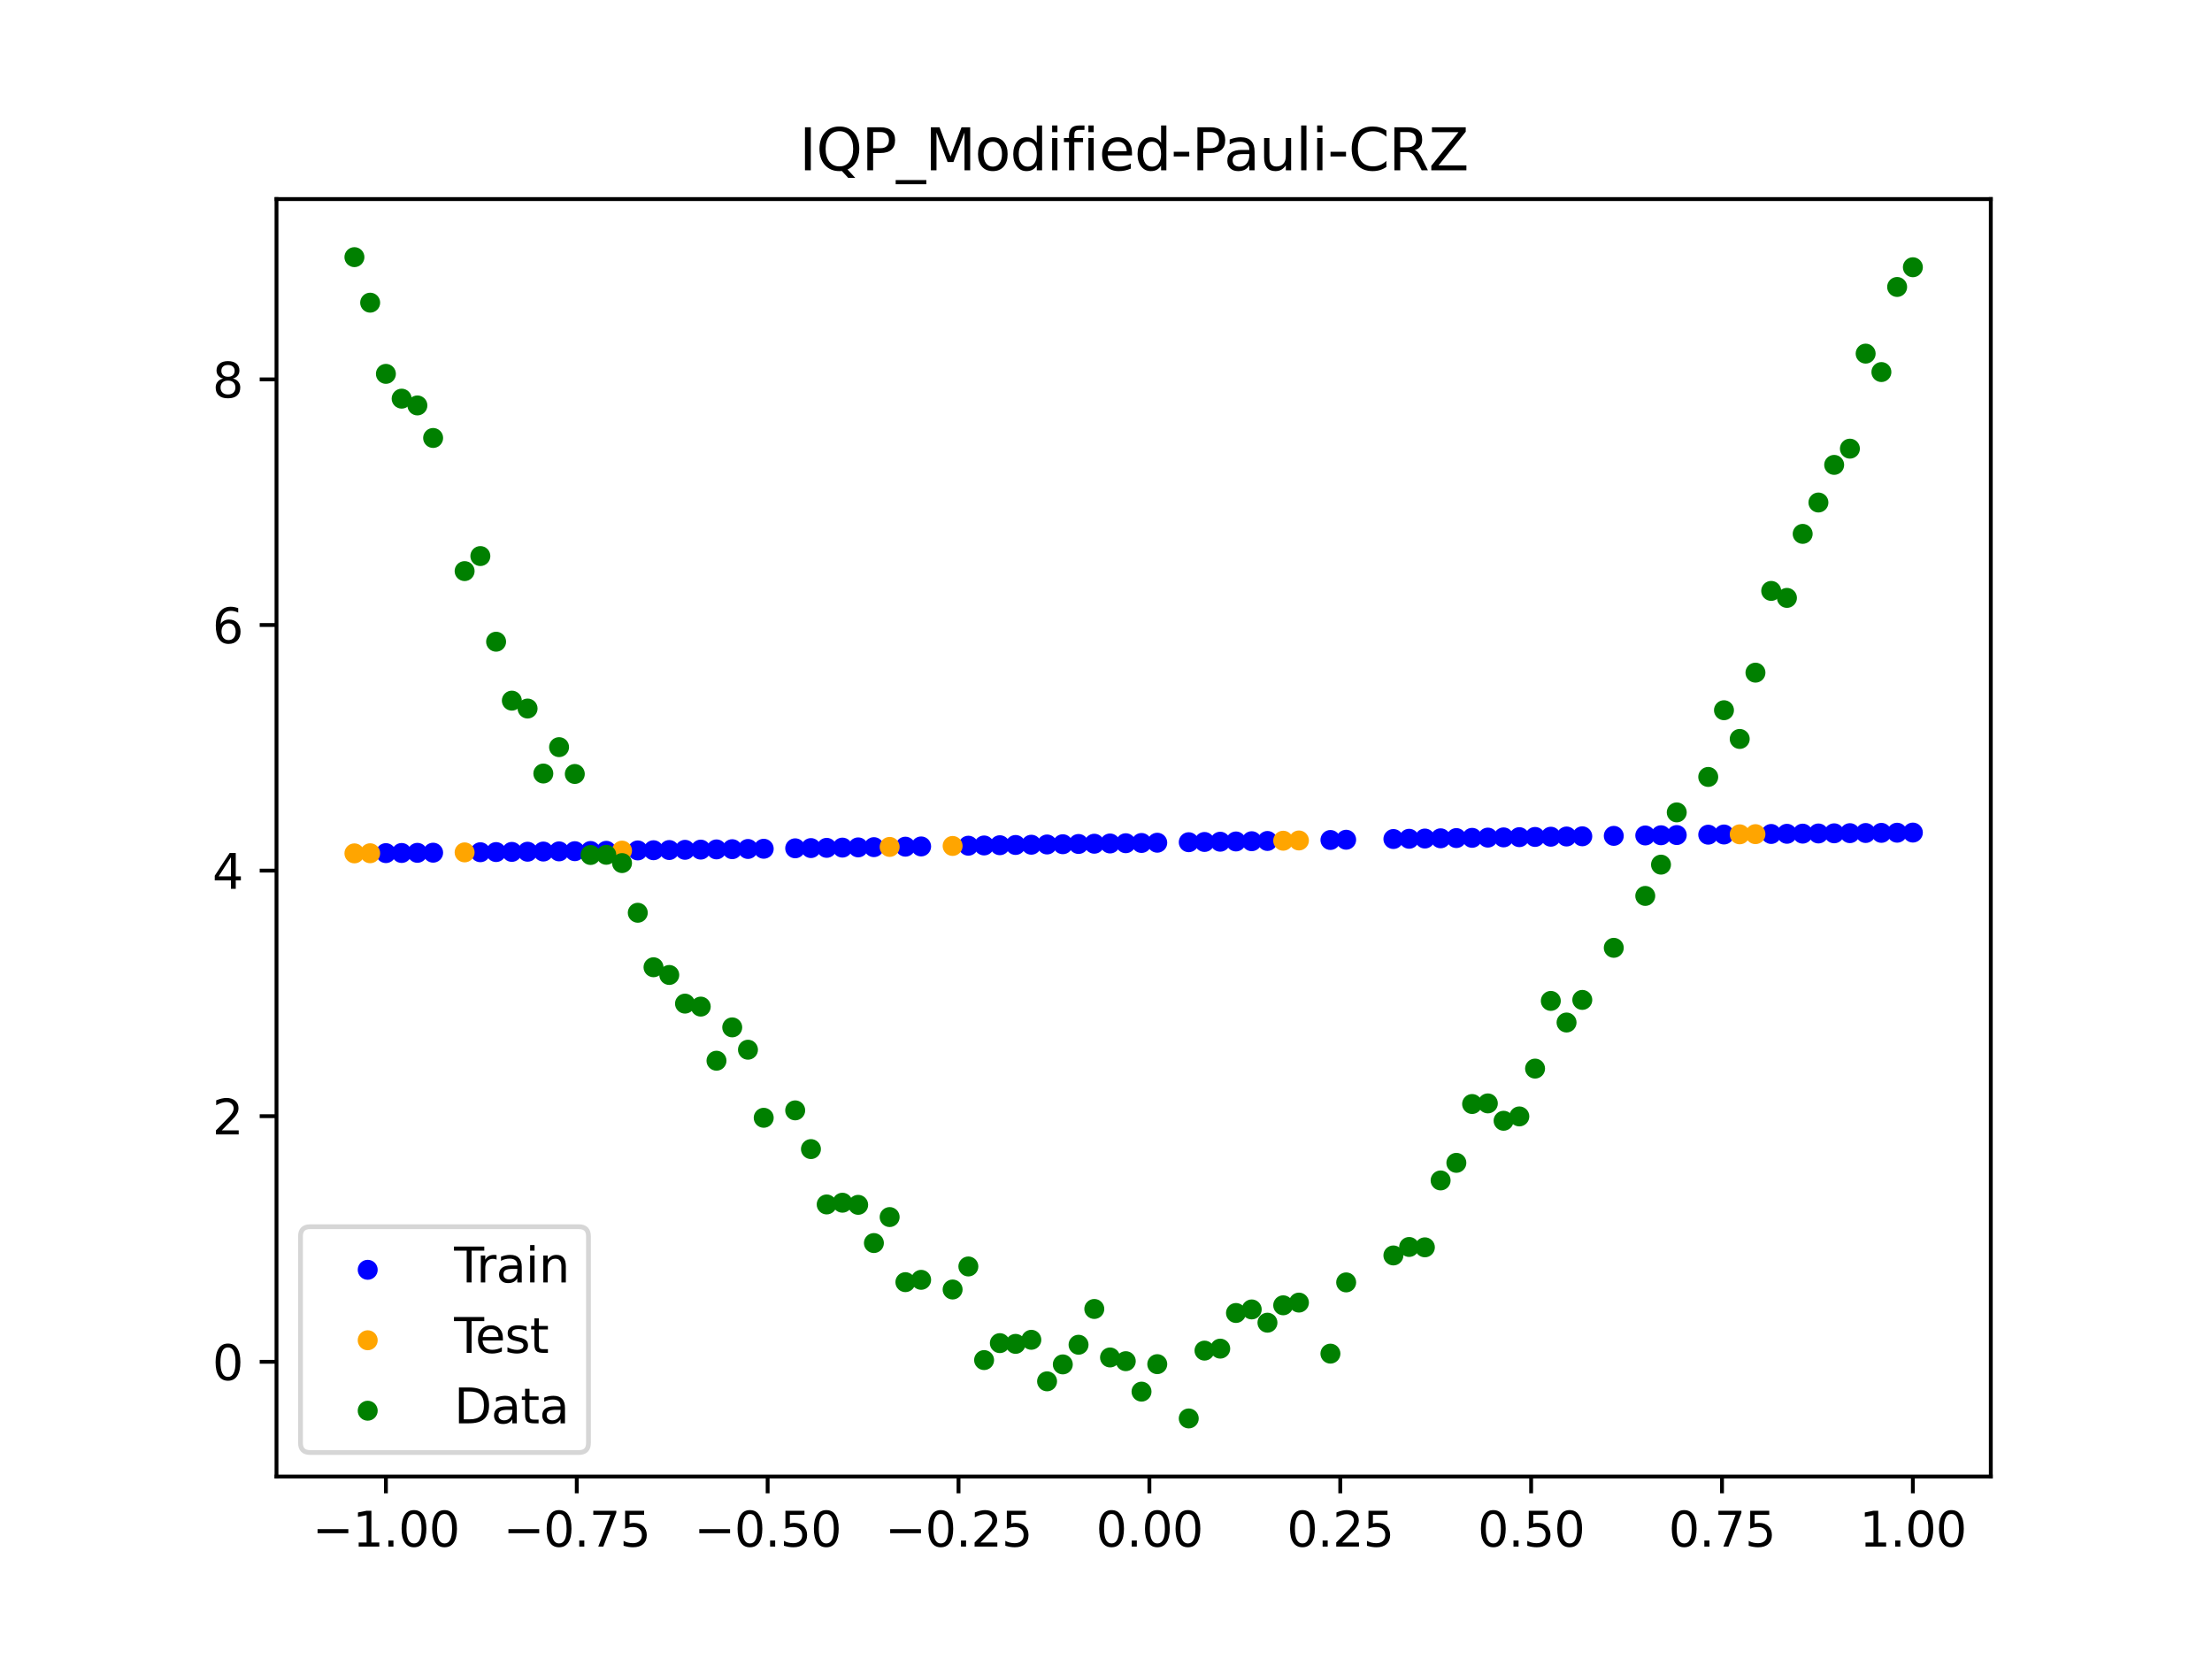 <?xml version="1.0" encoding="utf-8" standalone="no"?>
<!DOCTYPE svg PUBLIC "-//W3C//DTD SVG 1.1//EN"
  "http://www.w3.org/Graphics/SVG/1.1/DTD/svg11.dtd">
<svg xmlns:xlink="http://www.w3.org/1999/xlink" width="460.8pt" height="345.6pt" viewBox="0 0 460.8 345.6" xmlns="http://www.w3.org/2000/svg" version="1.1">
 <defs>
  <style type="text/css">*{stroke-linejoin: round; stroke-linecap: butt}</style>
 </defs>
 <g id="figure_1">
  <g id="patch_1">
   <path d="M 0 345.6 
L 460.8 345.6 
L 460.8 0 
L 0 0 
z
" style="fill: #ffffff"/>
  </g>
  <g id="axes_1">
   <g id="patch_2">
    <path d="M 57.6 307.584 
L 414.72 307.584 
L 414.72 41.472 
L 57.6 41.472 
z
" style="fill: #ffffff"/>
   </g>
   <g id="PathCollection_1">
    <defs>
     <path id="mcd1d8e95e6" d="M 0 1.581 
C 0.419 1.581 0.822 1.415 1.118 1.118 
C 1.415 0.822 1.581 0.419 1.581 0 
C 1.581 -0.419 1.415 -0.822 1.118 -1.118 
C 0.822 -1.415 0.419 -1.581 0 -1.581 
C -0.419 -1.581 -0.822 -1.415 -1.118 -1.118 
C -1.415 -0.822 -1.581 -0.419 -1.581 0 
C -1.581 0.419 -1.415 0.822 -1.118 1.118 
C -0.822 1.415 -0.419 1.581 0 1.581 
z
" style="stroke: #0000ff"/>
    </defs>
    <g clip-path="url(#p3682a6522d)">
     <use xlink:href="#mcd1d8e95e6" x="208.286" y="176.075" style="fill: #0000ff; stroke: #0000ff"/>
     <use xlink:href="#mcd1d8e95e6" x="83.671" y="177.691" style="fill: #0000ff; stroke: #0000ff"/>
     <use xlink:href="#mcd1d8e95e6" x="349.297" y="173.96" style="fill: #0000ff; stroke: #0000ff"/>
     <use xlink:href="#mcd1d8e95e6" x="149.258" y="176.946" style="fill: #0000ff; stroke: #0000ff"/>
     <use xlink:href="#mcd1d8e95e6" x="293.548" y="174.732" style="fill: #0000ff; stroke: #0000ff"/>
     <use xlink:href="#mcd1d8e95e6" x="319.783" y="174.35" style="fill: #0000ff; stroke: #0000ff"/>
     <use xlink:href="#mcd1d8e95e6" x="254.196" y="175.345" style="fill: #0000ff; stroke: #0000ff"/>
     <use xlink:href="#mcd1d8e95e6" x="342.739" y="174.043" style="fill: #0000ff; stroke: #0000ff"/>
     <use xlink:href="#mcd1d8e95e6" x="142.699" y="177.033" style="fill: #0000ff; stroke: #0000ff"/>
     <use xlink:href="#mcd1d8e95e6" x="175.492" y="176.575" style="fill: #0000ff; stroke: #0000ff"/>
     <use xlink:href="#mcd1d8e95e6" x="250.917" y="175.397" style="fill: #0000ff; stroke: #0000ff"/>
     <use xlink:href="#mcd1d8e95e6" x="155.816" y="176.856" style="fill: #0000ff; stroke: #0000ff"/>
     <use xlink:href="#mcd1d8e95e6" x="86.95" y="177.661" style="fill: #0000ff; stroke: #0000ff"/>
     <use xlink:href="#mcd1d8e95e6" x="123.023" y="177.279" style="fill: #0000ff; stroke: #0000ff"/>
     <use xlink:href="#mcd1d8e95e6" x="313.224" y="174.443" style="fill: #0000ff; stroke: #0000ff"/>
     <use xlink:href="#mcd1d8e95e6" x="100.067" y="177.534" style="fill: #0000ff; stroke: #0000ff"/>
     <use xlink:href="#mcd1d8e95e6" x="132.861" y="177.159" style="fill: #0000ff; stroke: #0000ff"/>
     <use xlink:href="#mcd1d8e95e6" x="182.051" y="176.478" style="fill: #0000ff; stroke: #0000ff"/>
     <use xlink:href="#mcd1d8e95e6" x="382.091" y="173.594" style="fill: #0000ff; stroke: #0000ff"/>
     <use xlink:href="#mcd1d8e95e6" x="188.61" y="176.379" style="fill: #0000ff; stroke: #0000ff"/>
     <use xlink:href="#mcd1d8e95e6" x="247.638" y="175.449" style="fill: #0000ff; stroke: #0000ff"/>
     <use xlink:href="#mcd1d8e95e6" x="300.107" y="174.634" style="fill: #0000ff; stroke: #0000ff"/>
     <use xlink:href="#mcd1d8e95e6" x="152.537" y="176.901" style="fill: #0000ff; stroke: #0000ff"/>
     <use xlink:href="#mcd1d8e95e6" x="205.006" y="176.126" style="fill: #0000ff; stroke: #0000ff"/>
     <use xlink:href="#mcd1d8e95e6" x="306.666" y="174.537" style="fill: #0000ff; stroke: #0000ff"/>
     <use xlink:href="#mcd1d8e95e6" x="280.431" y="174.932" style="fill: #0000ff; stroke: #0000ff"/>
     <use xlink:href="#mcd1d8e95e6" x="90.229" y="177.631" style="fill: #0000ff; stroke: #0000ff"/>
     <use xlink:href="#mcd1d8e95e6" x="326.342" y="174.259" style="fill: #0000ff; stroke: #0000ff"/>
     <use xlink:href="#mcd1d8e95e6" x="296.828" y="174.683" style="fill: #0000ff; stroke: #0000ff"/>
     <use xlink:href="#mcd1d8e95e6" x="165.654" y="176.718" style="fill: #0000ff; stroke: #0000ff"/>
     <use xlink:href="#mcd1d8e95e6" x="231.241" y="175.711" style="fill: #0000ff; stroke: #0000ff"/>
     <use xlink:href="#mcd1d8e95e6" x="277.152" y="174.983" style="fill: #0000ff; stroke: #0000ff"/>
     <use xlink:href="#mcd1d8e95e6" x="106.626" y="177.465" style="fill: #0000ff; stroke: #0000ff"/>
     <use xlink:href="#mcd1d8e95e6" x="172.213" y="176.623" style="fill: #0000ff; stroke: #0000ff"/>
     <use xlink:href="#mcd1d8e95e6" x="346.018" y="174.001" style="fill: #0000ff; stroke: #0000ff"/>
     <use xlink:href="#mcd1d8e95e6" x="309.945" y="174.49" style="fill: #0000ff; stroke: #0000ff"/>
     <use xlink:href="#mcd1d8e95e6" x="359.135" y="173.842" style="fill: #0000ff; stroke: #0000ff"/>
     <use xlink:href="#mcd1d8e95e6" x="116.464" y="177.356" style="fill: #0000ff; stroke: #0000ff"/>
     <use xlink:href="#mcd1d8e95e6" x="103.347" y="177.5" style="fill: #0000ff; stroke: #0000ff"/>
     <use xlink:href="#mcd1d8e95e6" x="159.096" y="176.811" style="fill: #0000ff; stroke: #0000ff"/>
     <use xlink:href="#mcd1d8e95e6" x="119.743" y="177.318" style="fill: #0000ff; stroke: #0000ff"/>
     <use xlink:href="#mcd1d8e95e6" x="178.772" y="176.527" style="fill: #0000ff; stroke: #0000ff"/>
     <use xlink:href="#mcd1d8e95e6" x="241.079" y="175.554" style="fill: #0000ff; stroke: #0000ff"/>
     <use xlink:href="#mcd1d8e95e6" x="145.978" y="176.99" style="fill: #0000ff; stroke: #0000ff"/>
     <use xlink:href="#mcd1d8e95e6" x="168.934" y="176.671" style="fill: #0000ff; stroke: #0000ff"/>
     <use xlink:href="#mcd1d8e95e6" x="329.621" y="174.215" style="fill: #0000ff; stroke: #0000ff"/>
     <use xlink:href="#mcd1d8e95e6" x="264.034" y="175.189" style="fill: #0000ff; stroke: #0000ff"/>
     <use xlink:href="#mcd1d8e95e6" x="391.929" y="173.499" style="fill: #0000ff; stroke: #0000ff"/>
     <use xlink:href="#mcd1d8e95e6" x="336.18" y="174.127" style="fill: #0000ff; stroke: #0000ff"/>
     <use xlink:href="#mcd1d8e95e6" x="316.504" y="174.396" style="fill: #0000ff; stroke: #0000ff"/>
     <use xlink:href="#mcd1d8e95e6" x="191.889" y="176.329" style="fill: #0000ff; stroke: #0000ff"/>
     <use xlink:href="#mcd1d8e95e6" x="368.973" y="173.731" style="fill: #0000ff; stroke: #0000ff"/>
     <use xlink:href="#mcd1d8e95e6" x="398.487" y="173.441" style="fill: #0000ff; stroke: #0000ff"/>
     <use xlink:href="#mcd1d8e95e6" x="234.52" y="175.659" style="fill: #0000ff; stroke: #0000ff"/>
     <use xlink:href="#mcd1d8e95e6" x="109.905" y="177.429" style="fill: #0000ff; stroke: #0000ff"/>
     <use xlink:href="#mcd1d8e95e6" x="323.062" y="174.304" style="fill: #0000ff; stroke: #0000ff"/>
     <use xlink:href="#mcd1d8e95e6" x="126.302" y="177.24" style="fill: #0000ff; stroke: #0000ff"/>
     <use xlink:href="#mcd1d8e95e6" x="388.649" y="173.53" style="fill: #0000ff; stroke: #0000ff"/>
     <use xlink:href="#mcd1d8e95e6" x="227.962" y="175.763" style="fill: #0000ff; stroke: #0000ff"/>
     <use xlink:href="#mcd1d8e95e6" x="113.185" y="177.393" style="fill: #0000ff; stroke: #0000ff"/>
     <use xlink:href="#mcd1d8e95e6" x="260.755" y="175.24" style="fill: #0000ff; stroke: #0000ff"/>
     <use xlink:href="#mcd1d8e95e6" x="80.391" y="177.72" style="fill: #0000ff; stroke: #0000ff"/>
     <use xlink:href="#mcd1d8e95e6" x="139.42" y="177.076" style="fill: #0000ff; stroke: #0000ff"/>
     <use xlink:href="#mcd1d8e95e6" x="378.811" y="173.627" style="fill: #0000ff; stroke: #0000ff"/>
     <use xlink:href="#mcd1d8e95e6" x="375.532" y="173.661" style="fill: #0000ff; stroke: #0000ff"/>
     <use xlink:href="#mcd1d8e95e6" x="237.8" y="175.606" style="fill: #0000ff; stroke: #0000ff"/>
     <use xlink:href="#mcd1d8e95e6" x="290.269" y="174.781" style="fill: #0000ff; stroke: #0000ff"/>
     <use xlink:href="#mcd1d8e95e6" x="211.565" y="176.023" style="fill: #0000ff; stroke: #0000ff"/>
     <use xlink:href="#mcd1d8e95e6" x="136.14" y="177.118" style="fill: #0000ff; stroke: #0000ff"/>
     <use xlink:href="#mcd1d8e95e6" x="395.208" y="173.47" style="fill: #0000ff; stroke: #0000ff"/>
     <use xlink:href="#mcd1d8e95e6" x="385.37" y="173.561" style="fill: #0000ff; stroke: #0000ff"/>
     <use xlink:href="#mcd1d8e95e6" x="303.386" y="174.585" style="fill: #0000ff; stroke: #0000ff"/>
     <use xlink:href="#mcd1d8e95e6" x="224.682" y="175.816" style="fill: #0000ff; stroke: #0000ff"/>
     <use xlink:href="#mcd1d8e95e6" x="372.253" y="173.695" style="fill: #0000ff; stroke: #0000ff"/>
     <use xlink:href="#mcd1d8e95e6" x="257.476" y="175.292" style="fill: #0000ff; stroke: #0000ff"/>
     <use xlink:href="#mcd1d8e95e6" x="221.403" y="175.868" style="fill: #0000ff; stroke: #0000ff"/>
     <use xlink:href="#mcd1d8e95e6" x="355.856" y="173.881" style="fill: #0000ff; stroke: #0000ff"/>
     <use xlink:href="#mcd1d8e95e6" x="201.727" y="176.177" style="fill: #0000ff; stroke: #0000ff"/>
     <use xlink:href="#mcd1d8e95e6" x="214.844" y="175.972" style="fill: #0000ff; stroke: #0000ff"/>
     <use xlink:href="#mcd1d8e95e6" x="218.124" y="175.92" style="fill: #0000ff; stroke: #0000ff"/>
    </g>
   </g>
   <g id="PathCollection_2">
    <defs>
     <path id="m20e7594b0d" d="M 0 1.581 
C 0.419 1.581 0.822 1.415 1.118 1.118 
C 1.415 0.822 1.581 0.419 1.581 0 
C 1.581 -0.419 1.415 -0.822 1.118 -1.118 
C 0.822 -1.415 0.419 -1.581 0 -1.581 
C -0.419 -1.581 -0.822 -1.415 -1.118 -1.118 
C -1.415 -0.822 -1.581 -0.419 -1.581 0 
C -1.581 0.419 -1.415 0.822 -1.118 1.118 
C -0.822 1.415 -0.419 1.581 0 1.581 
z
" style="stroke: #ffa500"/>
    </defs>
    <g clip-path="url(#p3682a6522d)">
     <use xlink:href="#m20e7594b0d" x="198.448" y="176.228" style="fill: #ffa500; stroke: #ffa500"/>
     <use xlink:href="#m20e7594b0d" x="365.694" y="173.767" style="fill: #ffa500; stroke: #ffa500"/>
     <use xlink:href="#m20e7594b0d" x="73.833" y="177.774" style="fill: #ffa500; stroke: #ffa500"/>
     <use xlink:href="#m20e7594b0d" x="96.788" y="177.567" style="fill: #ffa500; stroke: #ffa500"/>
     <use xlink:href="#m20e7594b0d" x="267.314" y="175.137" style="fill: #ffa500; stroke: #ffa500"/>
     <use xlink:href="#m20e7594b0d" x="129.581" y="177.2" style="fill: #ffa500; stroke: #ffa500"/>
     <use xlink:href="#m20e7594b0d" x="185.33" y="176.429" style="fill: #ffa500; stroke: #ffa500"/>
     <use xlink:href="#m20e7594b0d" x="270.593" y="175.085" style="fill: #ffa500; stroke: #ffa500"/>
     <use xlink:href="#m20e7594b0d" x="77.112" y="177.747" style="fill: #ffa500; stroke: #ffa500"/>
     <use xlink:href="#m20e7594b0d" x="362.415" y="173.805" style="fill: #ffa500; stroke: #ffa500"/>
    </g>
   </g>
   <g id="PathCollection_3">
    <defs>
     <path id="m1685372f3c" d="M 0 1.581 
C 0.419 1.581 0.822 1.415 1.118 1.118 
C 1.415 0.822 1.581 0.419 1.581 0 
C 1.581 -0.419 1.415 -0.822 1.118 -1.118 
C 0.822 -1.415 0.419 -1.581 0 -1.581 
C -0.419 -1.581 -0.822 -1.415 -1.118 -1.118 
C -1.415 -0.822 -1.581 -0.419 -1.581 0 
C -1.581 0.419 -1.415 0.822 -1.118 1.118 
C -0.822 1.415 -0.419 1.581 0 1.581 
z
" style="stroke: #008000"/>
    </defs>
    <g clip-path="url(#p3682a6522d)">
     <use xlink:href="#m1685372f3c" x="208.286" y="279.798" style="fill: #008000; stroke: #008000"/>
     <use xlink:href="#m1685372f3c" x="83.671" y="83.047" style="fill: #008000; stroke: #008000"/>
     <use xlink:href="#m1685372f3c" x="349.297" y="169.235" style="fill: #008000; stroke: #008000"/>
     <use xlink:href="#m1685372f3c" x="149.258" y="220.967" style="fill: #008000; stroke: #008000"/>
     <use xlink:href="#m1685372f3c" x="293.548" y="259.766" style="fill: #008000; stroke: #008000"/>
     <use xlink:href="#m1685372f3c" x="319.783" y="222.609" style="fill: #008000; stroke: #008000"/>
     <use xlink:href="#m1685372f3c" x="254.196" y="280.945" style="fill: #008000; stroke: #008000"/>
     <use xlink:href="#m1685372f3c" x="342.739" y="186.636" style="fill: #008000; stroke: #008000"/>
     <use xlink:href="#m1685372f3c" x="142.699" y="209.073" style="fill: #008000; stroke: #008000"/>
     <use xlink:href="#m1685372f3c" x="175.492" y="250.548" style="fill: #008000; stroke: #008000"/>
     <use xlink:href="#m1685372f3c" x="250.917" y="281.357" style="fill: #008000; stroke: #008000"/>
     <use xlink:href="#m1685372f3c" x="155.816" y="218.675" style="fill: #008000; stroke: #008000"/>
     <use xlink:href="#m1685372f3c" x="86.95" y="84.461" style="fill: #008000; stroke: #008000"/>
     <use xlink:href="#m1685372f3c" x="123.023" y="178.109" style="fill: #008000; stroke: #008000"/>
     <use xlink:href="#m1685372f3c" x="313.224" y="233.476" style="fill: #008000; stroke: #008000"/>
     <use xlink:href="#m1685372f3c" x="100.067" y="115.838" style="fill: #008000; stroke: #008000"/>
     <use xlink:href="#m1685372f3c" x="132.861" y="190.145" style="fill: #008000; stroke: #008000"/>
     <use xlink:href="#m1685372f3c" x="182.051" y="258.951" style="fill: #008000; stroke: #008000"/>
     <use xlink:href="#m1685372f3c" x="382.091" y="96.844" style="fill: #008000; stroke: #008000"/>
     <use xlink:href="#m1685372f3c" x="188.61" y="267.097" style="fill: #008000; stroke: #008000"/>
     <use xlink:href="#m1685372f3c" x="247.638" y="295.488" style="fill: #008000; stroke: #008000"/>
     <use xlink:href="#m1685372f3c" x="300.107" y="245.907" style="fill: #008000; stroke: #008000"/>
     <use xlink:href="#m1685372f3c" x="152.537" y="214.021" style="fill: #008000; stroke: #008000"/>
     <use xlink:href="#m1685372f3c" x="205.006" y="283.329" style="fill: #008000; stroke: #008000"/>
     <use xlink:href="#m1685372f3c" x="306.666" y="229.986" style="fill: #008000; stroke: #008000"/>
     <use xlink:href="#m1685372f3c" x="280.431" y="267.148" style="fill: #008000; stroke: #008000"/>
     <use xlink:href="#m1685372f3c" x="90.229" y="91.238" style="fill: #008000; stroke: #008000"/>
     <use xlink:href="#m1685372f3c" x="326.342" y="213.009" style="fill: #008000; stroke: #008000"/>
     <use xlink:href="#m1685372f3c" x="296.828" y="259.841" style="fill: #008000; stroke: #008000"/>
     <use xlink:href="#m1685372f3c" x="165.654" y="231.312" style="fill: #008000; stroke: #008000"/>
     <use xlink:href="#m1685372f3c" x="231.241" y="282.785" style="fill: #008000; stroke: #008000"/>
     <use xlink:href="#m1685372f3c" x="277.152" y="281.988" style="fill: #008000; stroke: #008000"/>
     <use xlink:href="#m1685372f3c" x="106.626" y="145.957" style="fill: #008000; stroke: #008000"/>
     <use xlink:href="#m1685372f3c" x="172.213" y="250.909" style="fill: #008000; stroke: #008000"/>
     <use xlink:href="#m1685372f3c" x="346.018" y="180.121" style="fill: #008000; stroke: #008000"/>
     <use xlink:href="#m1685372f3c" x="309.945" y="229.858" style="fill: #008000; stroke: #008000"/>
     <use xlink:href="#m1685372f3c" x="359.135" y="147.953" style="fill: #008000; stroke: #008000"/>
     <use xlink:href="#m1685372f3c" x="116.464" y="155.642" style="fill: #008000; stroke: #008000"/>
     <use xlink:href="#m1685372f3c" x="103.347" y="133.681" style="fill: #008000; stroke: #008000"/>
     <use xlink:href="#m1685372f3c" x="159.096" y="232.856" style="fill: #008000; stroke: #008000"/>
     <use xlink:href="#m1685372f3c" x="119.743" y="161.234" style="fill: #008000; stroke: #008000"/>
     <use xlink:href="#m1685372f3c" x="178.772" y="250.991" style="fill: #008000; stroke: #008000"/>
     <use xlink:href="#m1685372f3c" x="241.079" y="284.178" style="fill: #008000; stroke: #008000"/>
     <use xlink:href="#m1685372f3c" x="145.978" y="209.694" style="fill: #008000; stroke: #008000"/>
     <use xlink:href="#m1685372f3c" x="168.934" y="239.376" style="fill: #008000; stroke: #008000"/>
     <use xlink:href="#m1685372f3c" x="329.621" y="208.299" style="fill: #008000; stroke: #008000"/>
     <use xlink:href="#m1685372f3c" x="264.034" y="275.541" style="fill: #008000; stroke: #008000"/>
     <use xlink:href="#m1685372f3c" x="391.929" y="77.507" style="fill: #008000; stroke: #008000"/>
     <use xlink:href="#m1685372f3c" x="336.18" y="197.449" style="fill: #008000; stroke: #008000"/>
     <use xlink:href="#m1685372f3c" x="316.504" y="232.571" style="fill: #008000; stroke: #008000"/>
     <use xlink:href="#m1685372f3c" x="191.889" y="266.612" style="fill: #008000; stroke: #008000"/>
     <use xlink:href="#m1685372f3c" x="368.973" y="123.096" style="fill: #008000; stroke: #008000"/>
     <use xlink:href="#m1685372f3c" x="398.487" y="55.672" style="fill: #008000; stroke: #008000"/>
     <use xlink:href="#m1685372f3c" x="234.52" y="283.56" style="fill: #008000; stroke: #008000"/>
     <use xlink:href="#m1685372f3c" x="109.905" y="147.599" style="fill: #008000; stroke: #008000"/>
     <use xlink:href="#m1685372f3c" x="323.062" y="208.507" style="fill: #008000; stroke: #008000"/>
     <use xlink:href="#m1685372f3c" x="126.302" y="178.07" style="fill: #008000; stroke: #008000"/>
     <use xlink:href="#m1685372f3c" x="388.649" y="73.667" style="fill: #008000; stroke: #008000"/>
     <use xlink:href="#m1685372f3c" x="227.962" y="272.682" style="fill: #008000; stroke: #008000"/>
     <use xlink:href="#m1685372f3c" x="113.185" y="161.141" style="fill: #008000; stroke: #008000"/>
     <use xlink:href="#m1685372f3c" x="260.755" y="272.778" style="fill: #008000; stroke: #008000"/>
     <use xlink:href="#m1685372f3c" x="80.391" y="77.883" style="fill: #008000; stroke: #008000"/>
     <use xlink:href="#m1685372f3c" x="139.42" y="203.102" style="fill: #008000; stroke: #008000"/>
     <use xlink:href="#m1685372f3c" x="378.811" y="104.684" style="fill: #008000; stroke: #008000"/>
     <use xlink:href="#m1685372f3c" x="375.532" y="111.216" style="fill: #008000; stroke: #008000"/>
     <use xlink:href="#m1685372f3c" x="237.8" y="289.903" style="fill: #008000; stroke: #008000"/>
     <use xlink:href="#m1685372f3c" x="290.269" y="261.533" style="fill: #008000; stroke: #008000"/>
     <use xlink:href="#m1685372f3c" x="211.565" y="279.954" style="fill: #008000; stroke: #008000"/>
     <use xlink:href="#m1685372f3c" x="136.14" y="201.496" style="fill: #008000; stroke: #008000"/>
     <use xlink:href="#m1685372f3c" x="395.208" y="59.781" style="fill: #008000; stroke: #008000"/>
     <use xlink:href="#m1685372f3c" x="385.37" y="93.463" style="fill: #008000; stroke: #008000"/>
     <use xlink:href="#m1685372f3c" x="303.386" y="242.242" style="fill: #008000; stroke: #008000"/>
     <use xlink:href="#m1685372f3c" x="224.682" y="280.135" style="fill: #008000; stroke: #008000"/>
     <use xlink:href="#m1685372f3c" x="372.253" y="124.552" style="fill: #008000; stroke: #008000"/>
     <use xlink:href="#m1685372f3c" x="257.476" y="273.52" style="fill: #008000; stroke: #008000"/>
     <use xlink:href="#m1685372f3c" x="221.403" y="284.229" style="fill: #008000; stroke: #008000"/>
     <use xlink:href="#m1685372f3c" x="355.856" y="161.851" style="fill: #008000; stroke: #008000"/>
     <use xlink:href="#m1685372f3c" x="201.727" y="263.828" style="fill: #008000; stroke: #008000"/>
     <use xlink:href="#m1685372f3c" x="214.844" y="279.105" style="fill: #008000; stroke: #008000"/>
     <use xlink:href="#m1685372f3c" x="218.124" y="287.758" style="fill: #008000; stroke: #008000"/>
    </g>
   </g>
   <g id="PathCollection_4">
    <g clip-path="url(#p3682a6522d)">
     <use xlink:href="#m1685372f3c" x="198.448" y="268.627" style="fill: #008000; stroke: #008000"/>
     <use xlink:href="#m1685372f3c" x="365.694" y="140.127" style="fill: #008000; stroke: #008000"/>
     <use xlink:href="#m1685372f3c" x="73.833" y="53.568" style="fill: #008000; stroke: #008000"/>
     <use xlink:href="#m1685372f3c" x="96.788" y="118.971" style="fill: #008000; stroke: #008000"/>
     <use xlink:href="#m1685372f3c" x="267.314" y="271.918" style="fill: #008000; stroke: #008000"/>
     <use xlink:href="#m1685372f3c" x="129.581" y="179.797" style="fill: #008000; stroke: #008000"/>
     <use xlink:href="#m1685372f3c" x="185.33" y="253.537" style="fill: #008000; stroke: #008000"/>
     <use xlink:href="#m1685372f3c" x="270.593" y="271.354" style="fill: #008000; stroke: #008000"/>
     <use xlink:href="#m1685372f3c" x="77.112" y="63.052" style="fill: #008000; stroke: #008000"/>
     <use xlink:href="#m1685372f3c" x="362.415" y="153.936" style="fill: #008000; stroke: #008000"/>
    </g>
   </g>
   <g id="matplotlib.axis_1">
    <g id="xtick_1">
     <g id="line2d_1">
      <defs>
       <path id="mf8324babe4" d="M 0 0 
L 0 3.5 
" style="stroke: #000000; stroke-width: 0.8"/>
      </defs>
      <g>
       <use xlink:href="#mf8324babe4" x="80.391" y="307.584" style="stroke: #000000; stroke-width: 0.8"/>
      </g>
     </g>
     <g id="text_1">
      <!-- −1.00 -->
      <g transform="translate(65.069 322.182) scale(0.1 -0.1)">
       <defs>
        <path id="DejaVuSans-2212" d="M 678 2272 
L 4684 2272 
L 4684 1741 
L 678 1741 
L 678 2272 
z
" transform="scale(0.016)"/>
        <path id="DejaVuSans-31" d="M 794 531 
L 1825 531 
L 1825 4091 
L 703 3866 
L 703 4441 
L 1819 4666 
L 2450 4666 
L 2450 531 
L 3481 531 
L 3481 0 
L 794 0 
L 794 531 
z
" transform="scale(0.016)"/>
        <path id="DejaVuSans-2e" d="M 684 794 
L 1344 794 
L 1344 0 
L 684 0 
L 684 794 
z
" transform="scale(0.016)"/>
        <path id="DejaVuSans-30" d="M 2034 4250 
Q 1547 4250 1301 3770 
Q 1056 3291 1056 2328 
Q 1056 1369 1301 889 
Q 1547 409 2034 409 
Q 2525 409 2770 889 
Q 3016 1369 3016 2328 
Q 3016 3291 2770 3770 
Q 2525 4250 2034 4250 
z
M 2034 4750 
Q 2819 4750 3233 4129 
Q 3647 3509 3647 2328 
Q 3647 1150 3233 529 
Q 2819 -91 2034 -91 
Q 1250 -91 836 529 
Q 422 1150 422 2328 
Q 422 3509 836 4129 
Q 1250 4750 2034 4750 
z
" transform="scale(0.016)"/>
       </defs>
       <use xlink:href="#DejaVuSans-2212"/>
       <use xlink:href="#DejaVuSans-31" x="83.789"/>
       <use xlink:href="#DejaVuSans-2e" x="147.412"/>
       <use xlink:href="#DejaVuSans-30" x="179.199"/>
       <use xlink:href="#DejaVuSans-30" x="242.822"/>
      </g>
     </g>
    </g>
    <g id="xtick_2">
     <g id="line2d_2">
      <g>
       <use xlink:href="#mf8324babe4" x="120.153" y="307.584" style="stroke: #000000; stroke-width: 0.8"/>
      </g>
     </g>
     <g id="text_2">
      <!-- −0.75 -->
      <g transform="translate(104.831 322.182) scale(0.1 -0.1)">
       <defs>
        <path id="DejaVuSans-37" d="M 525 4666 
L 3525 4666 
L 3525 4397 
L 1831 0 
L 1172 0 
L 2766 4134 
L 525 4134 
L 525 4666 
z
" transform="scale(0.016)"/>
        <path id="DejaVuSans-35" d="M 691 4666 
L 3169 4666 
L 3169 4134 
L 1269 4134 
L 1269 2991 
Q 1406 3038 1543 3061 
Q 1681 3084 1819 3084 
Q 2600 3084 3056 2656 
Q 3513 2228 3513 1497 
Q 3513 744 3044 326 
Q 2575 -91 1722 -91 
Q 1428 -91 1123 -41 
Q 819 9 494 109 
L 494 744 
Q 775 591 1075 516 
Q 1375 441 1709 441 
Q 2250 441 2565 725 
Q 2881 1009 2881 1497 
Q 2881 1984 2565 2268 
Q 2250 2553 1709 2553 
Q 1456 2553 1204 2497 
Q 953 2441 691 2322 
L 691 4666 
z
" transform="scale(0.016)"/>
       </defs>
       <use xlink:href="#DejaVuSans-2212"/>
       <use xlink:href="#DejaVuSans-30" x="83.789"/>
       <use xlink:href="#DejaVuSans-2e" x="147.412"/>
       <use xlink:href="#DejaVuSans-37" x="179.199"/>
       <use xlink:href="#DejaVuSans-35" x="242.822"/>
      </g>
     </g>
    </g>
    <g id="xtick_3">
     <g id="line2d_3">
      <g>
       <use xlink:href="#mf8324babe4" x="159.915" y="307.584" style="stroke: #000000; stroke-width: 0.8"/>
      </g>
     </g>
     <g id="text_3">
      <!-- −0.50 -->
      <g transform="translate(144.593 322.182) scale(0.1 -0.1)">
       <use xlink:href="#DejaVuSans-2212"/>
       <use xlink:href="#DejaVuSans-30" x="83.789"/>
       <use xlink:href="#DejaVuSans-2e" x="147.412"/>
       <use xlink:href="#DejaVuSans-35" x="179.199"/>
       <use xlink:href="#DejaVuSans-30" x="242.822"/>
      </g>
     </g>
    </g>
    <g id="xtick_4">
     <g id="line2d_4">
      <g>
       <use xlink:href="#mf8324babe4" x="199.677" y="307.584" style="stroke: #000000; stroke-width: 0.8"/>
      </g>
     </g>
     <g id="text_4">
      <!-- −0.25 -->
      <g transform="translate(184.355 322.182) scale(0.1 -0.1)">
       <defs>
        <path id="DejaVuSans-32" d="M 1228 531 
L 3431 531 
L 3431 0 
L 469 0 
L 469 531 
Q 828 903 1448 1529 
Q 2069 2156 2228 2338 
Q 2531 2678 2651 2914 
Q 2772 3150 2772 3378 
Q 2772 3750 2511 3984 
Q 2250 4219 1831 4219 
Q 1534 4219 1204 4116 
Q 875 4013 500 3803 
L 500 4441 
Q 881 4594 1212 4672 
Q 1544 4750 1819 4750 
Q 2544 4750 2975 4387 
Q 3406 4025 3406 3419 
Q 3406 3131 3298 2873 
Q 3191 2616 2906 2266 
Q 2828 2175 2409 1742 
Q 1991 1309 1228 531 
z
" transform="scale(0.016)"/>
       </defs>
       <use xlink:href="#DejaVuSans-2212"/>
       <use xlink:href="#DejaVuSans-30" x="83.789"/>
       <use xlink:href="#DejaVuSans-2e" x="147.412"/>
       <use xlink:href="#DejaVuSans-32" x="179.199"/>
       <use xlink:href="#DejaVuSans-35" x="242.822"/>
      </g>
     </g>
    </g>
    <g id="xtick_5">
     <g id="line2d_5">
      <g>
       <use xlink:href="#mf8324babe4" x="239.439" y="307.584" style="stroke: #000000; stroke-width: 0.8"/>
      </g>
     </g>
     <g id="text_5">
      <!-- 0.00 -->
      <g transform="translate(228.307 322.182) scale(0.1 -0.1)">
       <use xlink:href="#DejaVuSans-30"/>
       <use xlink:href="#DejaVuSans-2e" x="63.623"/>
       <use xlink:href="#DejaVuSans-30" x="95.41"/>
       <use xlink:href="#DejaVuSans-30" x="159.033"/>
      </g>
     </g>
    </g>
    <g id="xtick_6">
     <g id="line2d_6">
      <g>
       <use xlink:href="#mf8324babe4" x="279.201" y="307.584" style="stroke: #000000; stroke-width: 0.8"/>
      </g>
     </g>
     <g id="text_6">
      <!-- 0.25 -->
      <g transform="translate(268.069 322.182) scale(0.1 -0.1)">
       <use xlink:href="#DejaVuSans-30"/>
       <use xlink:href="#DejaVuSans-2e" x="63.623"/>
       <use xlink:href="#DejaVuSans-32" x="95.41"/>
       <use xlink:href="#DejaVuSans-35" x="159.033"/>
      </g>
     </g>
    </g>
    <g id="xtick_7">
     <g id="line2d_7">
      <g>
       <use xlink:href="#mf8324babe4" x="318.963" y="307.584" style="stroke: #000000; stroke-width: 0.8"/>
      </g>
     </g>
     <g id="text_7">
      <!-- 0.50 -->
      <g transform="translate(307.83 322.182) scale(0.1 -0.1)">
       <use xlink:href="#DejaVuSans-30"/>
       <use xlink:href="#DejaVuSans-2e" x="63.623"/>
       <use xlink:href="#DejaVuSans-35" x="95.41"/>
       <use xlink:href="#DejaVuSans-30" x="159.033"/>
      </g>
     </g>
    </g>
    <g id="xtick_8">
     <g id="line2d_8">
      <g>
       <use xlink:href="#mf8324babe4" x="358.725" y="307.584" style="stroke: #000000; stroke-width: 0.8"/>
      </g>
     </g>
     <g id="text_8">
      <!-- 0.75 -->
      <g transform="translate(347.592 322.182) scale(0.1 -0.1)">
       <use xlink:href="#DejaVuSans-30"/>
       <use xlink:href="#DejaVuSans-2e" x="63.623"/>
       <use xlink:href="#DejaVuSans-37" x="95.41"/>
       <use xlink:href="#DejaVuSans-35" x="159.033"/>
      </g>
     </g>
    </g>
    <g id="xtick_9">
     <g id="line2d_9">
      <g>
       <use xlink:href="#mf8324babe4" x="398.487" y="307.584" style="stroke: #000000; stroke-width: 0.8"/>
      </g>
     </g>
     <g id="text_9">
      <!-- 1.00 -->
      <g transform="translate(387.354 322.182) scale(0.1 -0.1)">
       <use xlink:href="#DejaVuSans-31"/>
       <use xlink:href="#DejaVuSans-2e" x="63.623"/>
       <use xlink:href="#DejaVuSans-30" x="95.41"/>
       <use xlink:href="#DejaVuSans-30" x="159.033"/>
      </g>
     </g>
    </g>
   </g>
   <g id="matplotlib.axis_2">
    <g id="ytick_1">
     <g id="line2d_10">
      <defs>
       <path id="m75241a0eec" d="M 0 0 
L -3.5 0 
" style="stroke: #000000; stroke-width: 0.8"/>
      </defs>
      <g>
       <use xlink:href="#m75241a0eec" x="57.6" y="283.689" style="stroke: #000000; stroke-width: 0.8"/>
      </g>
     </g>
     <g id="text_10">
      <!-- 0 -->
      <g transform="translate(44.237 287.489) scale(0.1 -0.1)">
       <use xlink:href="#DejaVuSans-30"/>
      </g>
     </g>
    </g>
    <g id="ytick_2">
     <g id="line2d_11">
      <g>
       <use xlink:href="#m75241a0eec" x="57.6" y="232.524" style="stroke: #000000; stroke-width: 0.8"/>
      </g>
     </g>
     <g id="text_11">
      <!-- 2 -->
      <g transform="translate(44.237 236.324) scale(0.1 -0.1)">
       <use xlink:href="#DejaVuSans-32"/>
      </g>
     </g>
    </g>
    <g id="ytick_3">
     <g id="line2d_12">
      <g>
       <use xlink:href="#m75241a0eec" x="57.6" y="181.36" style="stroke: #000000; stroke-width: 0.8"/>
      </g>
     </g>
     <g id="text_12">
      <!-- 4 -->
      <g transform="translate(44.237 185.159) scale(0.1 -0.1)">
       <defs>
        <path id="DejaVuSans-34" d="M 2419 4116 
L 825 1625 
L 2419 1625 
L 2419 4116 
z
M 2253 4666 
L 3047 4666 
L 3047 1625 
L 3713 1625 
L 3713 1100 
L 3047 1100 
L 3047 0 
L 2419 0 
L 2419 1100 
L 313 1100 
L 313 1709 
L 2253 4666 
z
" transform="scale(0.016)"/>
       </defs>
       <use xlink:href="#DejaVuSans-34"/>
      </g>
     </g>
    </g>
    <g id="ytick_4">
     <g id="line2d_13">
      <g>
       <use xlink:href="#m75241a0eec" x="57.6" y="130.195" style="stroke: #000000; stroke-width: 0.8"/>
      </g>
     </g>
     <g id="text_13">
      <!-- 6 -->
      <g transform="translate(44.237 133.994) scale(0.1 -0.1)">
       <defs>
        <path id="DejaVuSans-36" d="M 2113 2584 
Q 1688 2584 1439 2293 
Q 1191 2003 1191 1497 
Q 1191 994 1439 701 
Q 1688 409 2113 409 
Q 2538 409 2786 701 
Q 3034 994 3034 1497 
Q 3034 2003 2786 2293 
Q 2538 2584 2113 2584 
z
M 3366 4563 
L 3366 3988 
Q 3128 4100 2886 4159 
Q 2644 4219 2406 4219 
Q 1781 4219 1451 3797 
Q 1122 3375 1075 2522 
Q 1259 2794 1537 2939 
Q 1816 3084 2150 3084 
Q 2853 3084 3261 2657 
Q 3669 2231 3669 1497 
Q 3669 778 3244 343 
Q 2819 -91 2113 -91 
Q 1303 -91 875 529 
Q 447 1150 447 2328 
Q 447 3434 972 4092 
Q 1497 4750 2381 4750 
Q 2619 4750 2861 4703 
Q 3103 4656 3366 4563 
z
" transform="scale(0.016)"/>
       </defs>
       <use xlink:href="#DejaVuSans-36"/>
      </g>
     </g>
    </g>
    <g id="ytick_5">
     <g id="line2d_14">
      <g>
       <use xlink:href="#m75241a0eec" x="57.6" y="79.03" style="stroke: #000000; stroke-width: 0.8"/>
      </g>
     </g>
     <g id="text_14">
      <!-- 8 -->
      <g transform="translate(44.237 82.829) scale(0.1 -0.1)">
       <defs>
        <path id="DejaVuSans-38" d="M 2034 2216 
Q 1584 2216 1326 1975 
Q 1069 1734 1069 1313 
Q 1069 891 1326 650 
Q 1584 409 2034 409 
Q 2484 409 2743 651 
Q 3003 894 3003 1313 
Q 3003 1734 2745 1975 
Q 2488 2216 2034 2216 
z
M 1403 2484 
Q 997 2584 770 2862 
Q 544 3141 544 3541 
Q 544 4100 942 4425 
Q 1341 4750 2034 4750 
Q 2731 4750 3128 4425 
Q 3525 4100 3525 3541 
Q 3525 3141 3298 2862 
Q 3072 2584 2669 2484 
Q 3125 2378 3379 2068 
Q 3634 1759 3634 1313 
Q 3634 634 3220 271 
Q 2806 -91 2034 -91 
Q 1263 -91 848 271 
Q 434 634 434 1313 
Q 434 1759 690 2068 
Q 947 2378 1403 2484 
z
M 1172 3481 
Q 1172 3119 1398 2916 
Q 1625 2713 2034 2713 
Q 2441 2713 2670 2916 
Q 2900 3119 2900 3481 
Q 2900 3844 2670 4047 
Q 2441 4250 2034 4250 
Q 1625 4250 1398 4047 
Q 1172 3844 1172 3481 
z
" transform="scale(0.016)"/>
       </defs>
       <use xlink:href="#DejaVuSans-38"/>
      </g>
     </g>
    </g>
   </g>
   <g id="patch_3">
    <path d="M 57.6 307.584 
L 57.6 41.472 
" style="fill: none; stroke: #000000; stroke-width: 0.8; stroke-linejoin: miter; stroke-linecap: square"/>
   </g>
   <g id="patch_4">
    <path d="M 414.72 307.584 
L 414.72 41.472 
" style="fill: none; stroke: #000000; stroke-width: 0.8; stroke-linejoin: miter; stroke-linecap: square"/>
   </g>
   <g id="patch_5">
    <path d="M 57.6 307.584 
L 414.72 307.584 
" style="fill: none; stroke: #000000; stroke-width: 0.8; stroke-linejoin: miter; stroke-linecap: square"/>
   </g>
   <g id="patch_6">
    <path d="M 57.6 41.472 
L 414.72 41.472 
" style="fill: none; stroke: #000000; stroke-width: 0.8; stroke-linejoin: miter; stroke-linecap: square"/>
   </g>
   <g id="text_15">
    <!-- IQP_Modified-Pauli-CRZ -->
    <g transform="translate(166.486 35.472) scale(0.12 -0.12)">
     <defs>
      <path id="DejaVuSans-49" d="M 628 4666 
L 1259 4666 
L 1259 0 
L 628 0 
L 628 4666 
z
" transform="scale(0.016)"/>
      <path id="DejaVuSans-51" d="M 2522 4238 
Q 1834 4238 1429 3725 
Q 1025 3213 1025 2328 
Q 1025 1447 1429 934 
Q 1834 422 2522 422 
Q 3209 422 3611 934 
Q 4013 1447 4013 2328 
Q 4013 3213 3611 3725 
Q 3209 4238 2522 4238 
z
M 3406 84 
L 4238 -825 
L 3475 -825 
L 2784 -78 
Q 2681 -84 2626 -87 
Q 2572 -91 2522 -91 
Q 1538 -91 948 567 
Q 359 1225 359 2328 
Q 359 3434 948 4092 
Q 1538 4750 2522 4750 
Q 3503 4750 4090 4092 
Q 4678 3434 4678 2328 
Q 4678 1516 4351 937 
Q 4025 359 3406 84 
z
" transform="scale(0.016)"/>
      <path id="DejaVuSans-50" d="M 1259 4147 
L 1259 2394 
L 2053 2394 
Q 2494 2394 2734 2622 
Q 2975 2850 2975 3272 
Q 2975 3691 2734 3919 
Q 2494 4147 2053 4147 
L 1259 4147 
z
M 628 4666 
L 2053 4666 
Q 2838 4666 3239 4311 
Q 3641 3956 3641 3272 
Q 3641 2581 3239 2228 
Q 2838 1875 2053 1875 
L 1259 1875 
L 1259 0 
L 628 0 
L 628 4666 
z
" transform="scale(0.016)"/>
      <path id="DejaVuSans-5f" d="M 3263 -1063 
L 3263 -1509 
L -63 -1509 
L -63 -1063 
L 3263 -1063 
z
" transform="scale(0.016)"/>
      <path id="DejaVuSans-4d" d="M 628 4666 
L 1569 4666 
L 2759 1491 
L 3956 4666 
L 4897 4666 
L 4897 0 
L 4281 0 
L 4281 4097 
L 3078 897 
L 2444 897 
L 1241 4097 
L 1241 0 
L 628 0 
L 628 4666 
z
" transform="scale(0.016)"/>
      <path id="DejaVuSans-6f" d="M 1959 3097 
Q 1497 3097 1228 2736 
Q 959 2375 959 1747 
Q 959 1119 1226 758 
Q 1494 397 1959 397 
Q 2419 397 2687 759 
Q 2956 1122 2956 1747 
Q 2956 2369 2687 2733 
Q 2419 3097 1959 3097 
z
M 1959 3584 
Q 2709 3584 3137 3096 
Q 3566 2609 3566 1747 
Q 3566 888 3137 398 
Q 2709 -91 1959 -91 
Q 1206 -91 779 398 
Q 353 888 353 1747 
Q 353 2609 779 3096 
Q 1206 3584 1959 3584 
z
" transform="scale(0.016)"/>
      <path id="DejaVuSans-64" d="M 2906 2969 
L 2906 4863 
L 3481 4863 
L 3481 0 
L 2906 0 
L 2906 525 
Q 2725 213 2448 61 
Q 2172 -91 1784 -91 
Q 1150 -91 751 415 
Q 353 922 353 1747 
Q 353 2572 751 3078 
Q 1150 3584 1784 3584 
Q 2172 3584 2448 3432 
Q 2725 3281 2906 2969 
z
M 947 1747 
Q 947 1113 1208 752 
Q 1469 391 1925 391 
Q 2381 391 2643 752 
Q 2906 1113 2906 1747 
Q 2906 2381 2643 2742 
Q 2381 3103 1925 3103 
Q 1469 3103 1208 2742 
Q 947 2381 947 1747 
z
" transform="scale(0.016)"/>
      <path id="DejaVuSans-69" d="M 603 3500 
L 1178 3500 
L 1178 0 
L 603 0 
L 603 3500 
z
M 603 4863 
L 1178 4863 
L 1178 4134 
L 603 4134 
L 603 4863 
z
" transform="scale(0.016)"/>
      <path id="DejaVuSans-66" d="M 2375 4863 
L 2375 4384 
L 1825 4384 
Q 1516 4384 1395 4259 
Q 1275 4134 1275 3809 
L 1275 3500 
L 2222 3500 
L 2222 3053 
L 1275 3053 
L 1275 0 
L 697 0 
L 697 3053 
L 147 3053 
L 147 3500 
L 697 3500 
L 697 3744 
Q 697 4328 969 4595 
Q 1241 4863 1831 4863 
L 2375 4863 
z
" transform="scale(0.016)"/>
      <path id="DejaVuSans-65" d="M 3597 1894 
L 3597 1613 
L 953 1613 
Q 991 1019 1311 708 
Q 1631 397 2203 397 
Q 2534 397 2845 478 
Q 3156 559 3463 722 
L 3463 178 
Q 3153 47 2828 -22 
Q 2503 -91 2169 -91 
Q 1331 -91 842 396 
Q 353 884 353 1716 
Q 353 2575 817 3079 
Q 1281 3584 2069 3584 
Q 2775 3584 3186 3129 
Q 3597 2675 3597 1894 
z
M 3022 2063 
Q 3016 2534 2758 2815 
Q 2500 3097 2075 3097 
Q 1594 3097 1305 2825 
Q 1016 2553 972 2059 
L 3022 2063 
z
" transform="scale(0.016)"/>
      <path id="DejaVuSans-2d" d="M 313 2009 
L 1997 2009 
L 1997 1497 
L 313 1497 
L 313 2009 
z
" transform="scale(0.016)"/>
      <path id="DejaVuSans-61" d="M 2194 1759 
Q 1497 1759 1228 1600 
Q 959 1441 959 1056 
Q 959 750 1161 570 
Q 1363 391 1709 391 
Q 2188 391 2477 730 
Q 2766 1069 2766 1631 
L 2766 1759 
L 2194 1759 
z
M 3341 1997 
L 3341 0 
L 2766 0 
L 2766 531 
Q 2569 213 2275 61 
Q 1981 -91 1556 -91 
Q 1019 -91 701 211 
Q 384 513 384 1019 
Q 384 1609 779 1909 
Q 1175 2209 1959 2209 
L 2766 2209 
L 2766 2266 
Q 2766 2663 2505 2880 
Q 2244 3097 1772 3097 
Q 1472 3097 1187 3025 
Q 903 2953 641 2809 
L 641 3341 
Q 956 3463 1253 3523 
Q 1550 3584 1831 3584 
Q 2591 3584 2966 3190 
Q 3341 2797 3341 1997 
z
" transform="scale(0.016)"/>
      <path id="DejaVuSans-75" d="M 544 1381 
L 544 3500 
L 1119 3500 
L 1119 1403 
Q 1119 906 1312 657 
Q 1506 409 1894 409 
Q 2359 409 2629 706 
Q 2900 1003 2900 1516 
L 2900 3500 
L 3475 3500 
L 3475 0 
L 2900 0 
L 2900 538 
Q 2691 219 2414 64 
Q 2138 -91 1772 -91 
Q 1169 -91 856 284 
Q 544 659 544 1381 
z
M 1991 3584 
L 1991 3584 
z
" transform="scale(0.016)"/>
      <path id="DejaVuSans-6c" d="M 603 4863 
L 1178 4863 
L 1178 0 
L 603 0 
L 603 4863 
z
" transform="scale(0.016)"/>
      <path id="DejaVuSans-43" d="M 4122 4306 
L 4122 3641 
Q 3803 3938 3442 4084 
Q 3081 4231 2675 4231 
Q 1875 4231 1450 3742 
Q 1025 3253 1025 2328 
Q 1025 1406 1450 917 
Q 1875 428 2675 428 
Q 3081 428 3442 575 
Q 3803 722 4122 1019 
L 4122 359 
Q 3791 134 3420 21 
Q 3050 -91 2638 -91 
Q 1578 -91 968 557 
Q 359 1206 359 2328 
Q 359 3453 968 4101 
Q 1578 4750 2638 4750 
Q 3056 4750 3426 4639 
Q 3797 4528 4122 4306 
z
" transform="scale(0.016)"/>
      <path id="DejaVuSans-52" d="M 2841 2188 
Q 3044 2119 3236 1894 
Q 3428 1669 3622 1275 
L 4263 0 
L 3584 0 
L 2988 1197 
Q 2756 1666 2539 1819 
Q 2322 1972 1947 1972 
L 1259 1972 
L 1259 0 
L 628 0 
L 628 4666 
L 2053 4666 
Q 2853 4666 3247 4331 
Q 3641 3997 3641 3322 
Q 3641 2881 3436 2590 
Q 3231 2300 2841 2188 
z
M 1259 4147 
L 1259 2491 
L 2053 2491 
Q 2509 2491 2742 2702 
Q 2975 2913 2975 3322 
Q 2975 3731 2742 3939 
Q 2509 4147 2053 4147 
L 1259 4147 
z
" transform="scale(0.016)"/>
      <path id="DejaVuSans-5a" d="M 359 4666 
L 4025 4666 
L 4025 4184 
L 1075 531 
L 4097 531 
L 4097 0 
L 288 0 
L 288 481 
L 3238 4134 
L 359 4134 
L 359 4666 
z
" transform="scale(0.016)"/>
     </defs>
     <use xlink:href="#DejaVuSans-49"/>
     <use xlink:href="#DejaVuSans-51" x="29.492"/>
     <use xlink:href="#DejaVuSans-50" x="108.203"/>
     <use xlink:href="#DejaVuSans-5f" x="168.506"/>
     <use xlink:href="#DejaVuSans-4d" x="218.506"/>
     <use xlink:href="#DejaVuSans-6f" x="304.785"/>
     <use xlink:href="#DejaVuSans-64" x="365.967"/>
     <use xlink:href="#DejaVuSans-69" x="429.443"/>
     <use xlink:href="#DejaVuSans-66" x="457.227"/>
     <use xlink:href="#DejaVuSans-69" x="492.432"/>
     <use xlink:href="#DejaVuSans-65" x="520.215"/>
     <use xlink:href="#DejaVuSans-64" x="581.738"/>
     <use xlink:href="#DejaVuSans-2d" x="645.215"/>
     <use xlink:href="#DejaVuSans-50" x="681.299"/>
     <use xlink:href="#DejaVuSans-61" x="737.102"/>
     <use xlink:href="#DejaVuSans-75" x="798.381"/>
     <use xlink:href="#DejaVuSans-6c" x="861.76"/>
     <use xlink:href="#DejaVuSans-69" x="889.543"/>
     <use xlink:href="#DejaVuSans-2d" x="917.326"/>
     <use xlink:href="#DejaVuSans-43" x="953.41"/>
     <use xlink:href="#DejaVuSans-52" x="1023.234"/>
     <use xlink:href="#DejaVuSans-5a" x="1092.717"/>
    </g>
   </g>
   <g id="legend_1">
    <g id="patch_7">
     <path d="M 64.6 302.584 
L 120.588 302.584 
Q 122.588 302.584 122.588 300.584 
L 122.588 257.55 
Q 122.588 255.55 120.588 255.55 
L 64.6 255.55 
Q 62.6 255.55 62.6 257.55 
L 62.6 300.584 
Q 62.6 302.584 64.6 302.584 
z
" style="fill: #ffffff; opacity: 0.8; stroke: #cccccc; stroke-linejoin: miter"/>
    </g>
    <g id="PathCollection_5">
     <g>
      <use xlink:href="#mcd1d8e95e6" x="76.6" y="264.523" style="fill: #0000ff; stroke: #0000ff"/>
     </g>
    </g>
    <g id="text_16">
     <!-- Train -->
     <g transform="translate(94.6 267.148) scale(0.1 -0.1)">
      <defs>
       <path id="DejaVuSans-54" d="M -19 4666 
L 3928 4666 
L 3928 4134 
L 2272 4134 
L 2272 0 
L 1638 0 
L 1638 4134 
L -19 4134 
L -19 4666 
z
" transform="scale(0.016)"/>
       <path id="DejaVuSans-72" d="M 2631 2963 
Q 2534 3019 2420 3045 
Q 2306 3072 2169 3072 
Q 1681 3072 1420 2755 
Q 1159 2438 1159 1844 
L 1159 0 
L 581 0 
L 581 3500 
L 1159 3500 
L 1159 2956 
Q 1341 3275 1631 3429 
Q 1922 3584 2338 3584 
Q 2397 3584 2469 3576 
Q 2541 3569 2628 3553 
L 2631 2963 
z
" transform="scale(0.016)"/>
       <path id="DejaVuSans-6e" d="M 3513 2113 
L 3513 0 
L 2938 0 
L 2938 2094 
Q 2938 2591 2744 2837 
Q 2550 3084 2163 3084 
Q 1697 3084 1428 2787 
Q 1159 2491 1159 1978 
L 1159 0 
L 581 0 
L 581 3500 
L 1159 3500 
L 1159 2956 
Q 1366 3272 1645 3428 
Q 1925 3584 2291 3584 
Q 2894 3584 3203 3211 
Q 3513 2838 3513 2113 
z
" transform="scale(0.016)"/>
      </defs>
      <use xlink:href="#DejaVuSans-54"/>
      <use xlink:href="#DejaVuSans-72" x="46.334"/>
      <use xlink:href="#DejaVuSans-61" x="87.447"/>
      <use xlink:href="#DejaVuSans-69" x="148.727"/>
      <use xlink:href="#DejaVuSans-6e" x="176.51"/>
     </g>
    </g>
    <g id="PathCollection_6">
     <g>
      <use xlink:href="#m20e7594b0d" x="76.6" y="279.201" style="fill: #ffa500; stroke: #ffa500"/>
     </g>
    </g>
    <g id="text_17">
     <!-- Test -->
     <g transform="translate(94.6 281.826) scale(0.1 -0.1)">
      <defs>
       <path id="DejaVuSans-73" d="M 2834 3397 
L 2834 2853 
Q 2591 2978 2328 3040 
Q 2066 3103 1784 3103 
Q 1356 3103 1142 2972 
Q 928 2841 928 2578 
Q 928 2378 1081 2264 
Q 1234 2150 1697 2047 
L 1894 2003 
Q 2506 1872 2764 1633 
Q 3022 1394 3022 966 
Q 3022 478 2636 193 
Q 2250 -91 1575 -91 
Q 1294 -91 989 -36 
Q 684 19 347 128 
L 347 722 
Q 666 556 975 473 
Q 1284 391 1588 391 
Q 1994 391 2212 530 
Q 2431 669 2431 922 
Q 2431 1156 2273 1281 
Q 2116 1406 1581 1522 
L 1381 1569 
Q 847 1681 609 1914 
Q 372 2147 372 2553 
Q 372 3047 722 3315 
Q 1072 3584 1716 3584 
Q 2034 3584 2315 3537 
Q 2597 3491 2834 3397 
z
" transform="scale(0.016)"/>
       <path id="DejaVuSans-74" d="M 1172 4494 
L 1172 3500 
L 2356 3500 
L 2356 3053 
L 1172 3053 
L 1172 1153 
Q 1172 725 1289 603 
Q 1406 481 1766 481 
L 2356 481 
L 2356 0 
L 1766 0 
Q 1100 0 847 248 
Q 594 497 594 1153 
L 594 3053 
L 172 3053 
L 172 3500 
L 594 3500 
L 594 4494 
L 1172 4494 
z
" transform="scale(0.016)"/>
      </defs>
      <use xlink:href="#DejaVuSans-54"/>
      <use xlink:href="#DejaVuSans-65" x="44.084"/>
      <use xlink:href="#DejaVuSans-73" x="105.607"/>
      <use xlink:href="#DejaVuSans-74" x="157.707"/>
     </g>
    </g>
    <g id="PathCollection_7">
     <g>
      <use xlink:href="#m1685372f3c" x="76.6" y="293.879" style="fill: #008000; stroke: #008000"/>
     </g>
    </g>
    <g id="text_18">
     <!-- Data -->
     <g transform="translate(94.6 296.504) scale(0.1 -0.1)">
      <defs>
       <path id="DejaVuSans-44" d="M 1259 4147 
L 1259 519 
L 2022 519 
Q 2988 519 3436 956 
Q 3884 1394 3884 2338 
Q 3884 3275 3436 3711 
Q 2988 4147 2022 4147 
L 1259 4147 
z
M 628 4666 
L 1925 4666 
Q 3281 4666 3915 4102 
Q 4550 3538 4550 2338 
Q 4550 1131 3912 565 
Q 3275 0 1925 0 
L 628 0 
L 628 4666 
z
" transform="scale(0.016)"/>
      </defs>
      <use xlink:href="#DejaVuSans-44"/>
      <use xlink:href="#DejaVuSans-61" x="77.002"/>
      <use xlink:href="#DejaVuSans-74" x="138.281"/>
      <use xlink:href="#DejaVuSans-61" x="177.49"/>
     </g>
    </g>
   </g>
  </g>
 </g>
 <defs>
  <clipPath id="p3682a6522d">
   <rect x="57.6" y="41.472" width="357.12" height="266.112"/>
  </clipPath>
 </defs>
</svg>
